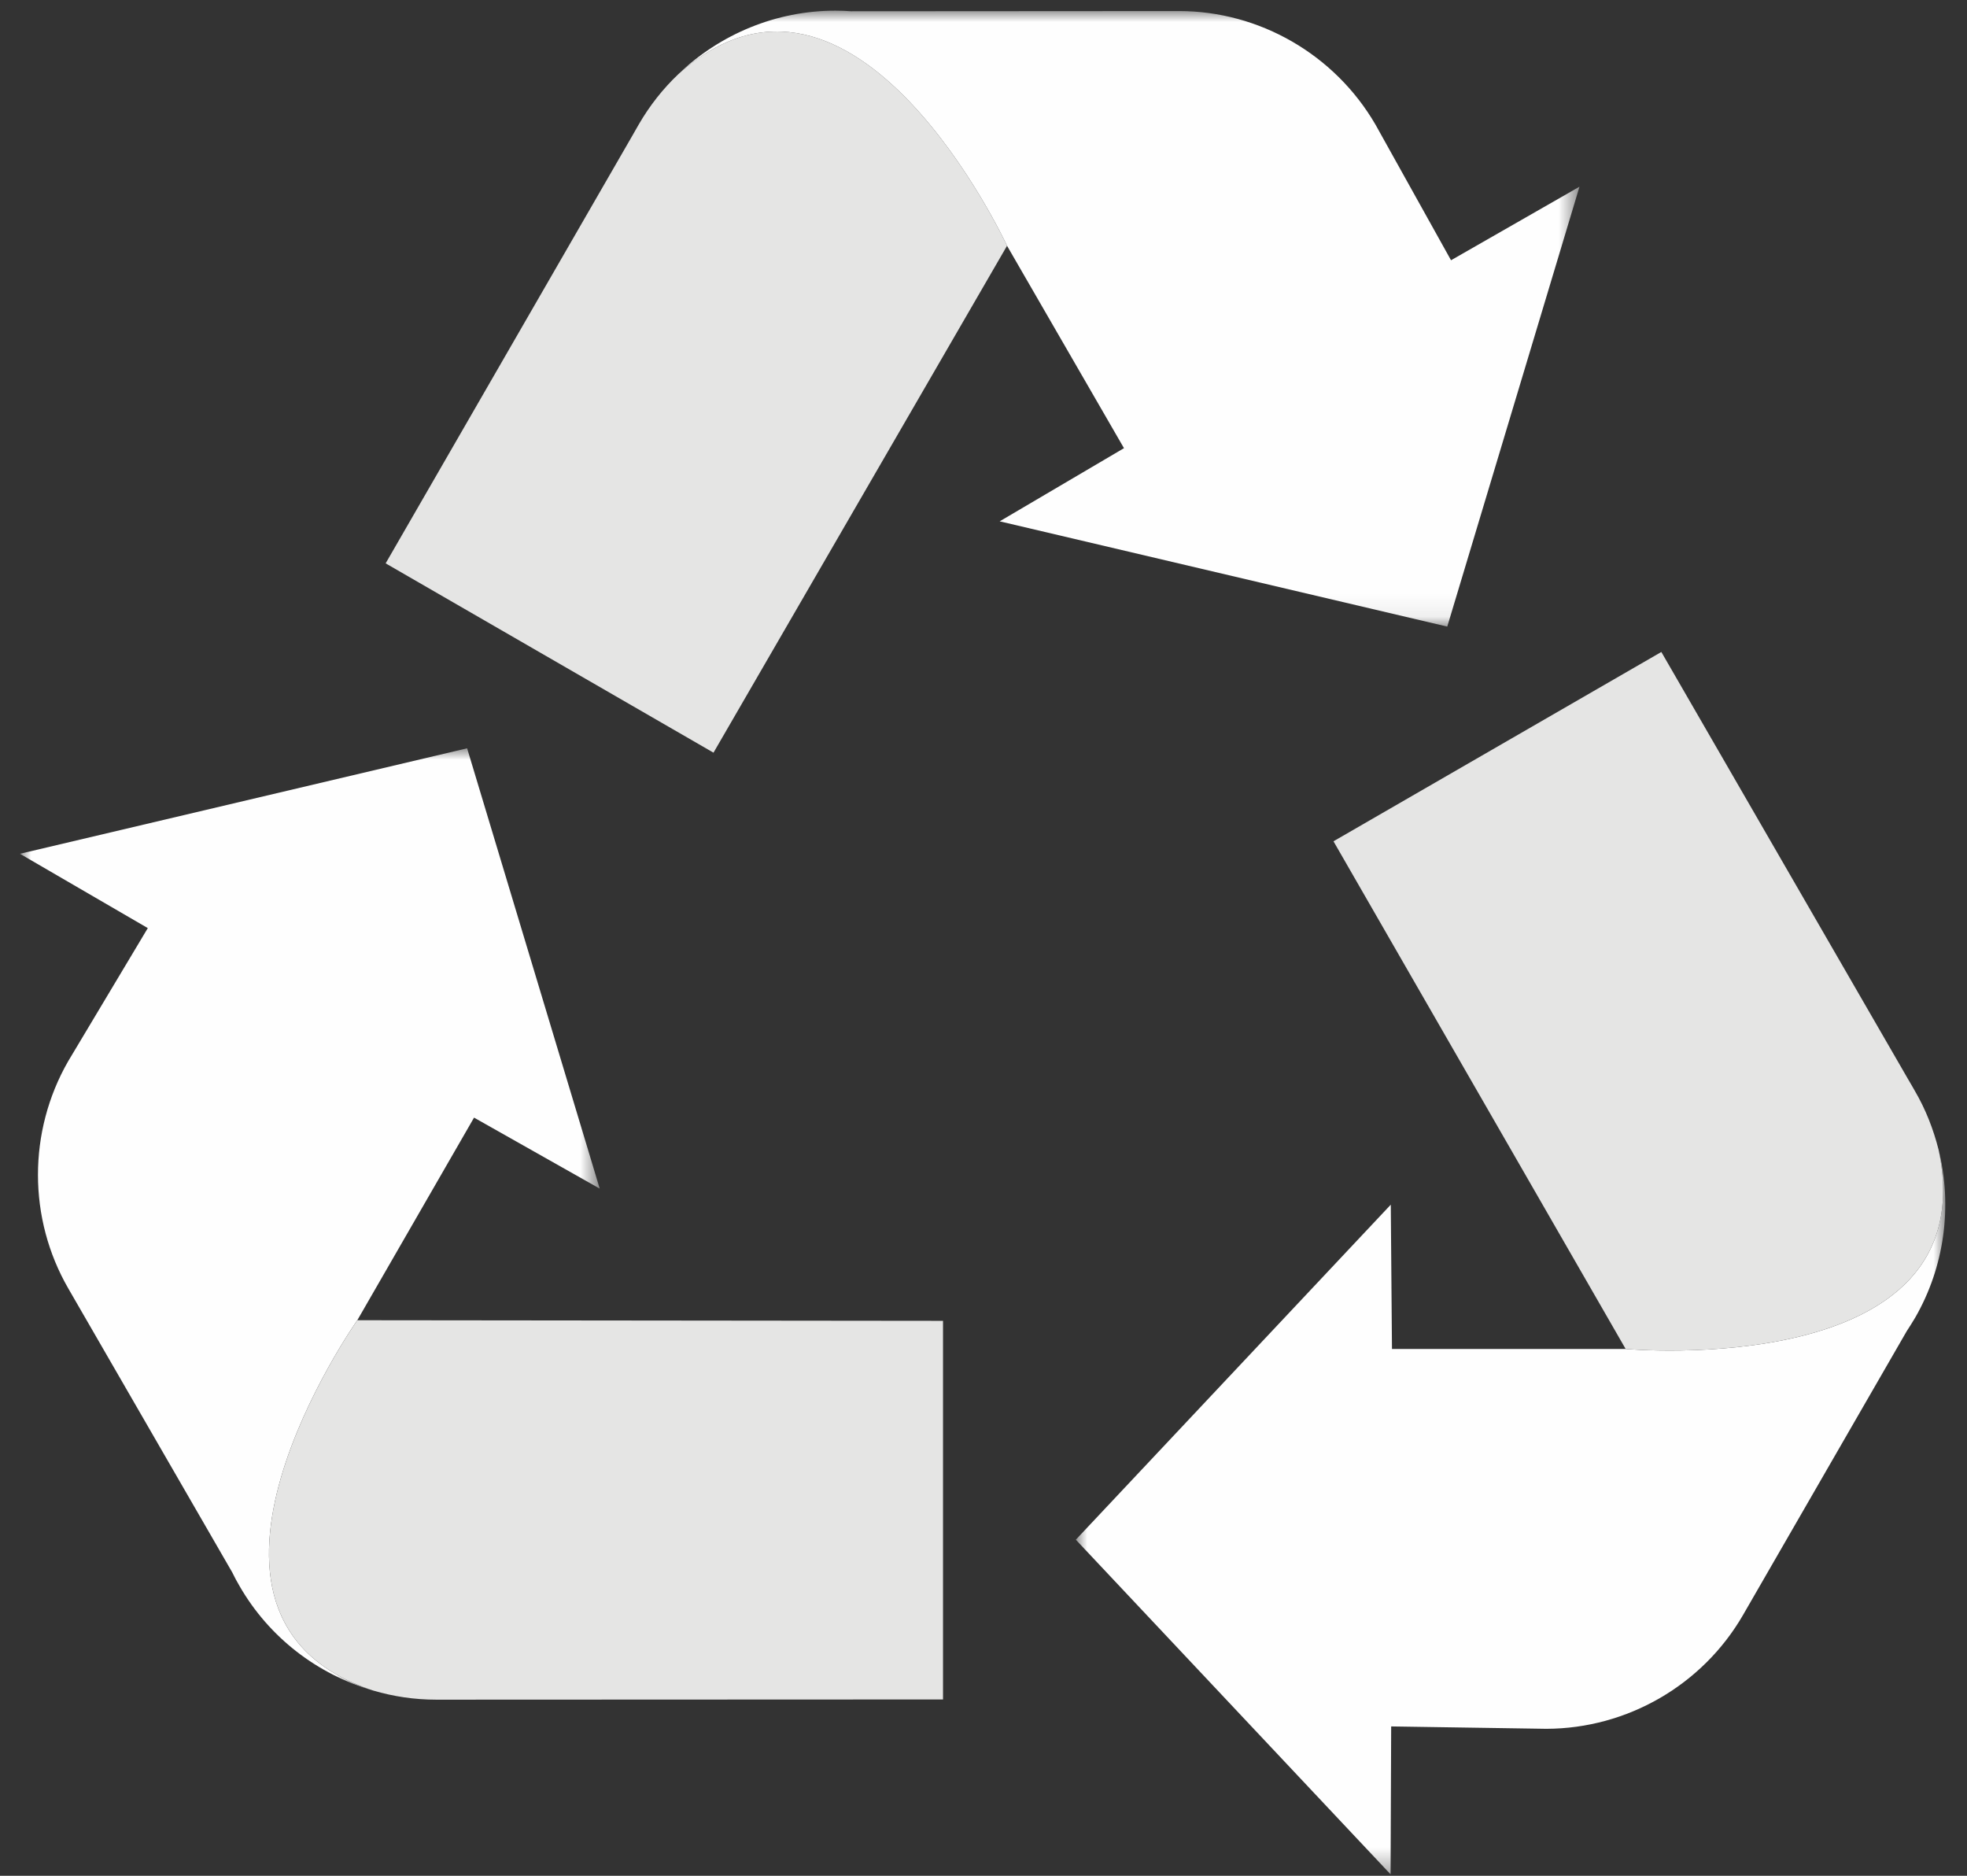 <?xml version="1.0" encoding="UTF-8"?>
<svg width="86px" height="82px" viewBox="0 0 86 82" version="1.1" xmlns="http://www.w3.org/2000/svg" xmlns:xlink="http://www.w3.org/1999/xlink">
    <rect x="0" y="0" width="86" height="82" fill="#333333" stroke="none"/>
    <title>Illustration/Retire</title>
    <defs>
        <polygon id="path-1" points="0 0 25.348 0 25.348 41.19 0 41.19"></polygon>
        <polygon id="path-3" points="-7.10542736e-15 -7.10542736e-15 38.013 -7.10542736e-15 38.013 31.666 -7.10542736e-15 31.666"></polygon>
        <polygon id="path-5" points="-7.10542736e-15 0 39.405 0 39.405 26.926 -7.10542736e-15 26.926"></polygon>
    </defs>
    <g id="Page-1" stroke="none" stroke-width="1" fill="none" fill-rule="evenodd">
        <g id="Services-Opportunity-Checklist---Closed-Copy" transform="translate(-86, -2656)">
            <g id="!-DROP-DOWN" transform="translate(0, 920)">
                <g id="06" transform="translate(59, 1706)">
                    <g id="Group" transform="translate(27.872, 30.466)">
                        <g id="Group-3" transform="translate(0, 32.246)">
                            <mask id="mask-2" fill="white">
                                <use xlink:href="#path-1"></use>
                            </mask>
                            <g id="Clip-2"></g>
                            <path d="M2.106,13.684 C0.347,16.752 0.347,20.556 2.115,23.615 L9.282,36.025 C9.377,36.225 9.49,36.433 9.602,36.623 C10.893,38.868 13.008,40.488 15.443,41.19 C5.616,37.958 14.75,25.002 14.75,25.002 L19.854,16.145 L25.348,19.248 L19.551,0 L-0,4.611 L5.59,7.86 L2.106,13.684 Z" id="Fill-1" fill="#FEFEFE" mask="url(#mask-2)"></path>
                        </g>
                        <path d="M28.78,2.782 C28.113,3.415 27.532,4.151 27.055,4.975 C27.055,4.975 26.865,5.304 26.778,5.46 L15.989,24.161 L30.323,32.437 L43.157,10.278 C43.157,10.278 36.493,-4.116 28.78,2.782" id="Fill-4" fill="#E5E5E4"></path>
                        <path d="M29.153,2.435 C29.136,2.452 29.118,2.47 29.092,2.487 C29.118,2.47 29.136,2.452 29.153,2.435" id="Fill-6" fill="#4C863D"></path>
                        <path d="M29.655,2.028 C29.638,2.045 29.62,2.054 29.603,2.071 L29.655,2.028 Z" id="Fill-8" fill="#4C863D"></path>
                        <g id="Group-12" transform="translate(46.165, 49.804)">
                            <mask id="mask-4" fill="white">
                                <use xlink:href="#path-3"></use>
                            </mask>
                            <g id="Clip-11"></g>
                            <path d="M20.573,25.305 C24.109,25.296 27.402,23.39 29.17,20.331 L36.328,7.921 C36.449,7.739 36.571,7.54 36.692,7.34 C37.983,5.104 38.33,2.461 37.723,-7.10542736e-15 C39.838,10.131 24.039,8.701 24.039,8.701 L13.822,8.701 L13.77,2.392 L-7.10542736e-15,17.038 L13.761,31.666 L13.787,25.201 L20.573,25.305 Z" id="Fill-10" fill="#FEFEFE" mask="url(#mask-4)"></path>
                        </g>
                        <g id="Group-15" transform="translate(28.78, 0)">
                            <mask id="mask-6" fill="white">
                                <use xlink:href="#path-5"></use>
                            </mask>
                            <g id="Clip-14"></g>
                            <path d="M14.377,10.278 C14.377,10.278 7.713,-4.116 -7.10542736e-15,2.782 C1.828,1.023 4.29,-1.42108547e-14 6.872,-1.42108547e-14 C7.106,-1.42108547e-14 7.331,0.009 7.557,0.026 L21.891,0.017 C25.418,0.017 28.711,1.924 30.487,4.983 L33.789,10.911 L39.405,7.696 L33.624,26.926 L14.056,22.324 L19.49,19.126 L14.377,10.278 Z" id="Fill-13" fill="#FEFEFE" mask="url(#mask-6)"></path>
                        </g>
                        <path d="M83.888,49.804 C83.663,48.911 83.325,48.036 82.848,47.222 C82.848,47.222 82.657,46.884 82.562,46.728 L71.764,28.035 L57.43,36.311 L70.204,58.505 C70.204,58.505 86.003,59.935 83.888,49.804" id="Fill-16" fill="#E5E5E4"></path>
                        <path d="M15.443,73.436 C16.327,73.697 17.254,73.835 18.199,73.835 L18.771,73.835 L40.358,73.826 L40.358,57.275 L14.75,57.248 C14.75,57.248 5.616,70.204 15.443,73.436" id="Fill-18" fill="#E5E5E4"></path>
                    </g>
                </g>
            </g>
        </g>
    </g>
</svg>